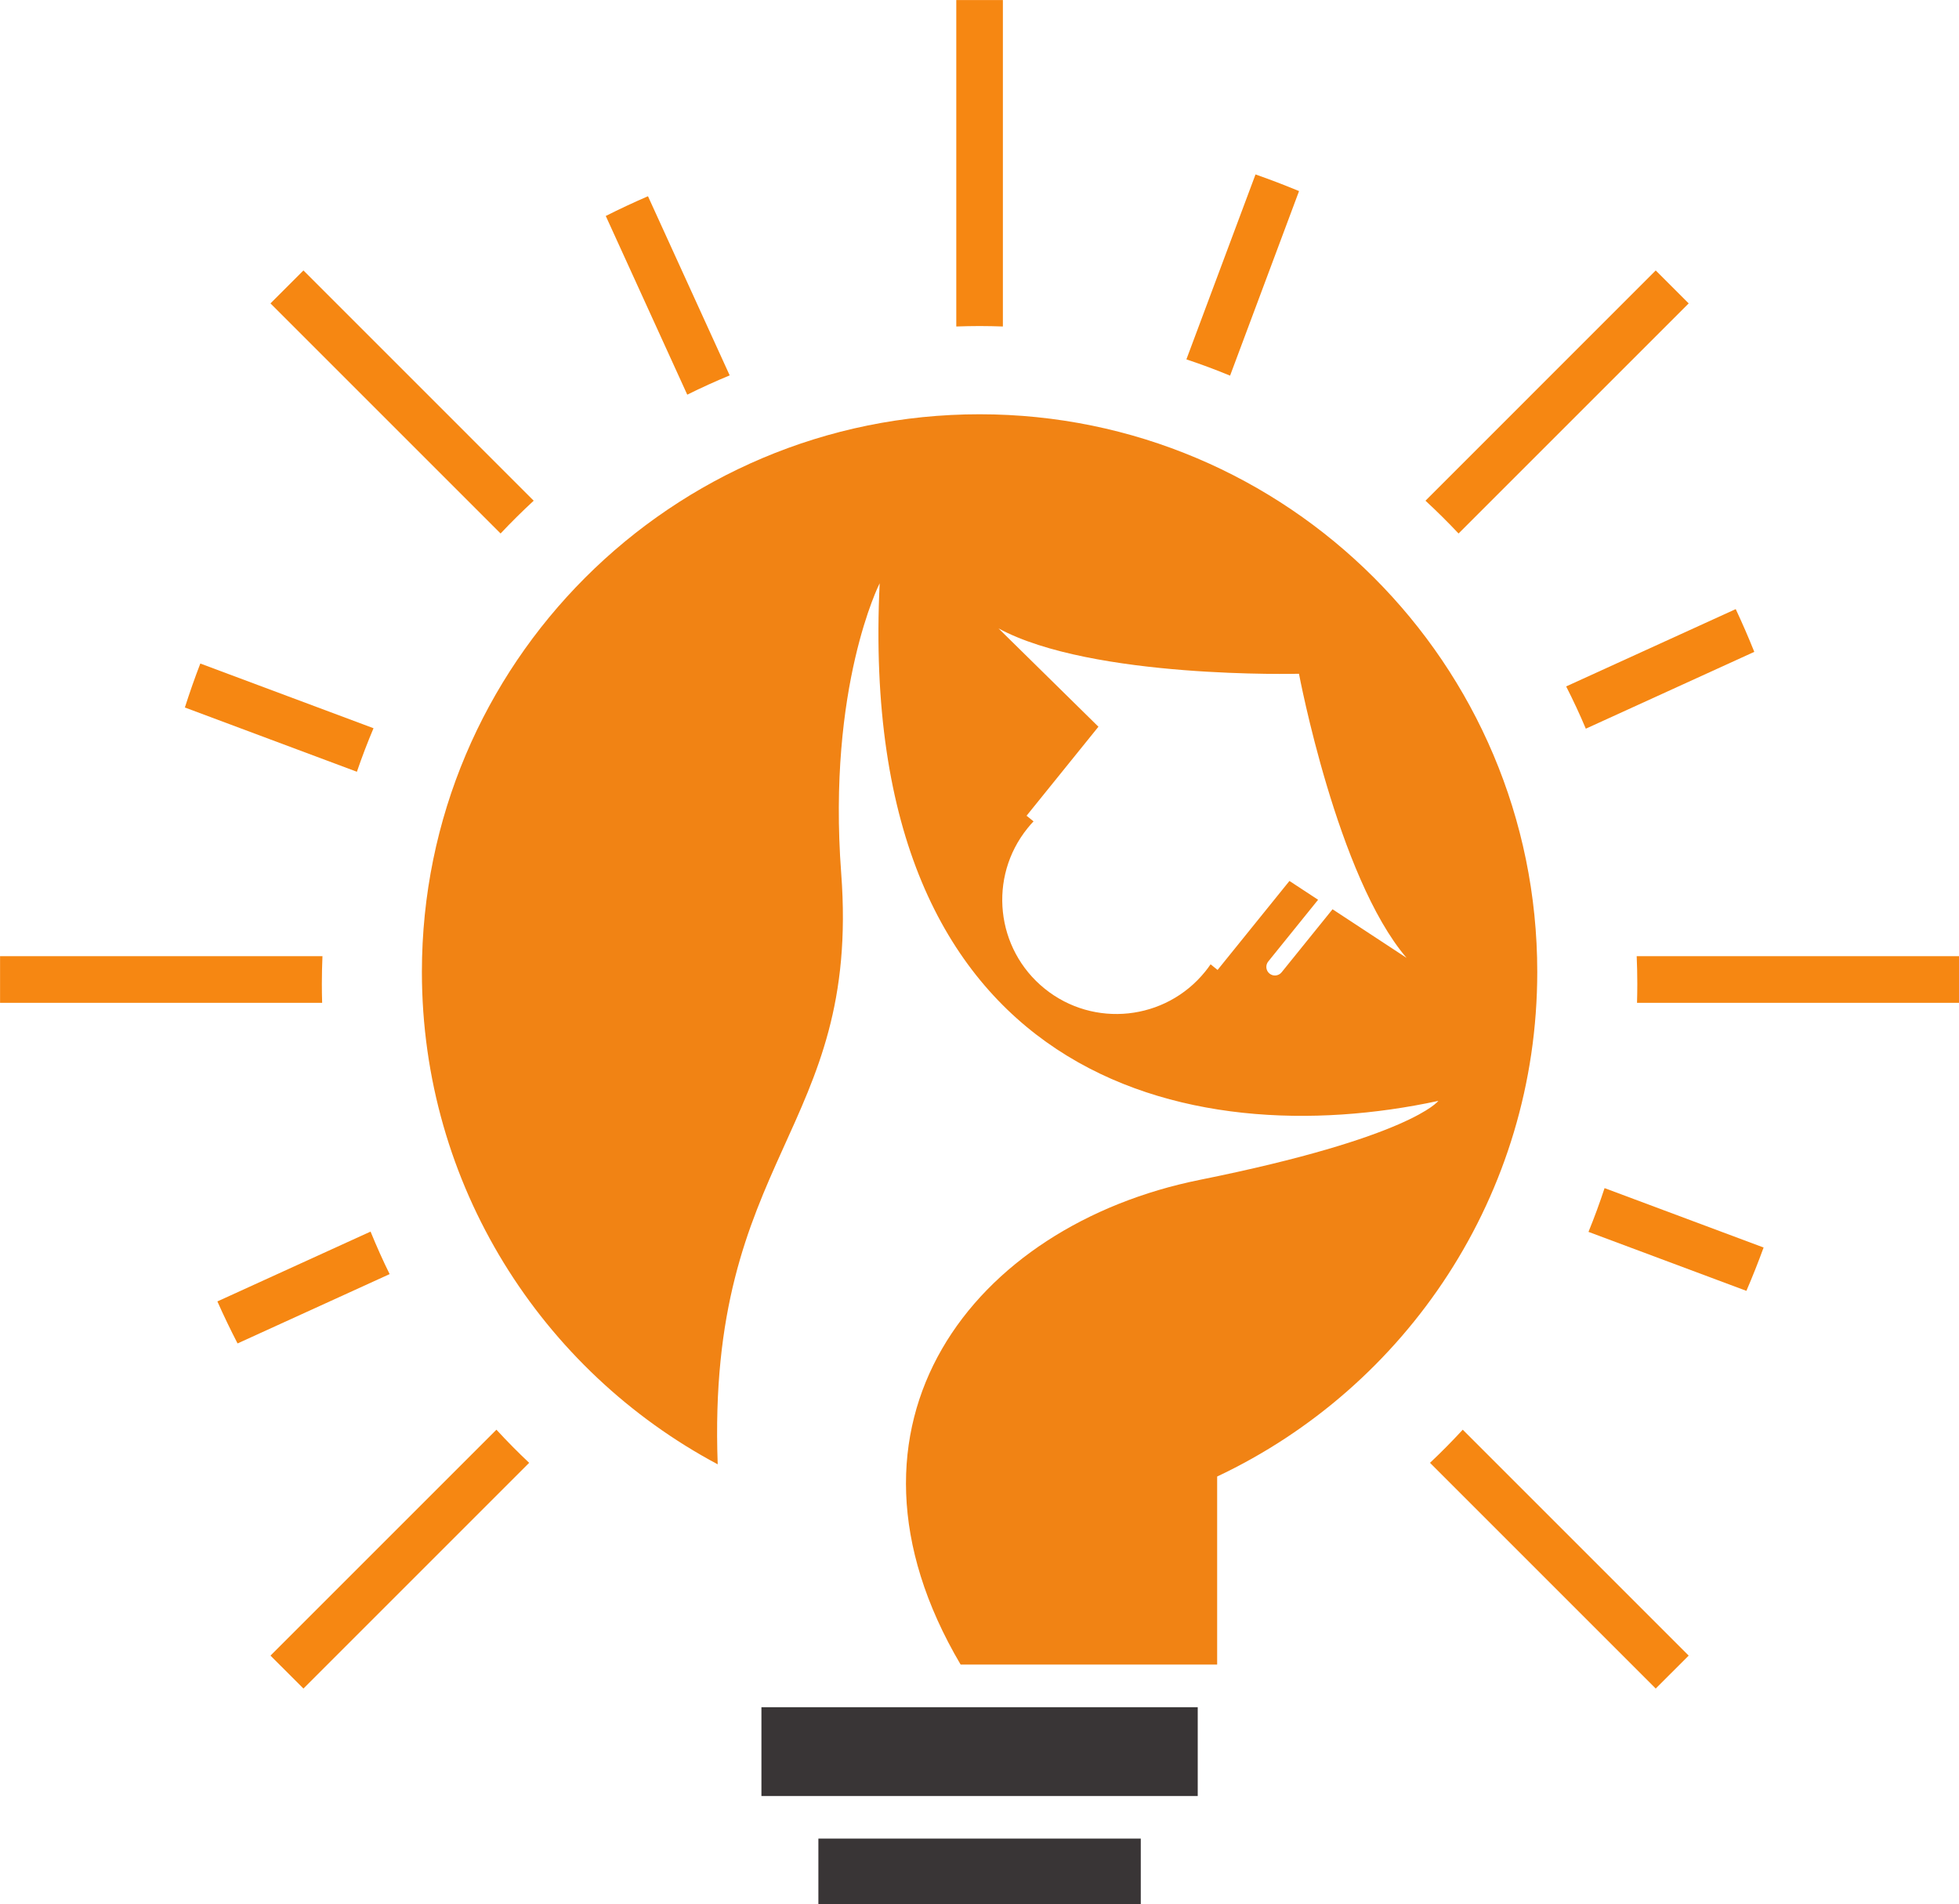 <?xml version="1.0" encoding="UTF-8"?><svg xmlns="http://www.w3.org/2000/svg" xmlns:xlink="http://www.w3.org/1999/xlink" height="1210.9" preserveAspectRatio="xMidYMid meet" version="1.0" viewBox="377.1 394.5 1245.7 1210.9" width="1245.7" zoomAndPan="magnify"><g><g id="change1_1"><path d="M 716.469 712.91 L 570.051 566.488 L 549.09 587.449 L 695.414 733.77 C 702.188 726.57 709.211 719.621 716.469 712.91" fill="#f68712"/></g><g id="change1_2"><path d="M 1429.949 566.488 L 1283.531 712.91 C 1290.789 719.621 1297.809 726.57 1304.578 733.77 L 1450.91 587.449 L 1429.949 566.488" fill="#f68712"/></g><g id="change1_3"><path d="M 1000 601.84 C 1004.961 601.84 1009.898 601.961 1014.82 602.129 L 1014.82 394.539 L 985.184 394.539 L 985.184 602.129 C 990.105 601.961 995.039 601.84 1000 601.84" fill="#f68712"/></g><g id="change1_4"><path d="M 377.137 1002.578 L 377.137 1032.219 L 581.945 1032.219 C 581.824 1028.18 581.758 1024.141 581.758 1020.09 C 581.758 1014.219 581.906 1008.391 582.148 1002.578 L 377.137 1002.578" fill="#f68712"/></g><g id="change1_5"><path d="M 692.762 1303.691 L 549.09 1447.352 L 570.051 1468.309 L 713.586 1324.77 C 706.375 1317.98 699.445 1310.941 692.762 1303.691" fill="#f68712"/></g><g id="change1_6"><path d="M 1418.059 1032.219 L 1622.859 1032.219 L 1622.859 1002.578 L 1417.852 1002.578 C 1418.09 1008.391 1418.238 1014.219 1418.238 1020.09 C 1418.238 1024.141 1418.172 1028.18 1418.059 1032.219" fill="#f68712"/></g><g id="change1_7"><path d="M 1286.41 1324.77 L 1429.949 1468.309 L 1450.91 1447.352 L 1307.238 1303.691 C 1300.559 1310.941 1293.621 1317.98 1286.41 1324.77" fill="#f68712"/></g><g id="change1_8"><path d="M 1131.512 623.039 C 1140.93 626.172 1150.191 629.621 1159.289 633.391 L 1203.148 516.02 C 1194.051 512.238 1184.809 508.699 1175.461 505.43 L 1131.512 623.039" fill="#f68712"/></g><g id="change1_9"><path d="M 762.297 531.84 L 814.117 645.488 C 822.945 641.102 831.938 637.012 841.098 633.219 L 789.141 519.289 C 780.059 523.219 771.109 527.41 762.297 531.84" fill="#f68712"/></g><g id="change1_10"><path d="M 494.656 844.422 L 604.043 885.289 C 607.25 875.898 610.777 866.672 614.617 857.602 L 504.48 816.461 C 500.941 825.66 497.672 834.969 494.656 844.422" fill="#f68712"/></g><g id="change1_11"><path d="M 515.328 1222.121 C 519.348 1231.148 523.629 1240.07 528.16 1248.84 L 624.863 1204.75 C 620.492 1195.898 616.469 1186.859 612.734 1177.711 L 515.328 1222.121" fill="#f68712"/></g><g id="change1_12"><path d="M 1373 831.02 C 1377.469 839.809 1381.66 848.77 1385.5 857.898 L 1492.629 809.039 C 1488.941 799.84 1485.012 790.789 1480.828 781.852 L 1373 831.02" fill="#f68712"/></g><g id="change1_13"><path d="M 1387.191 1177.891 L 1487.609 1215.398 C 1491.512 1206.34 1495.16 1197.148 1498.551 1187.84 L 1397.422 1150.059 C 1394.328 1159.48 1390.93 1168.738 1387.191 1177.891" fill="#f68712"/></g><g id="change2_1"><path d="M 1138.719 1536.66 L 861.281 1536.66 L 861.281 1480.172 L 1138.719 1480.172 L 1138.719 1536.66" fill="#393536"/></g><g id="change2_2"><path d="M 1102.5 1605.461 L 897.5 1605.461 L 897.5 1563.719 L 1102.5 1563.719 L 1102.5 1605.461" fill="#393536"/></g><g id="change3_1"><path d="M 1224.441 972.73 L 1192.059 1012.82 C 1190.172 1015.172 1186.73 1015.539 1184.379 1013.641 C 1182.031 1011.75 1181.66 1008.301 1183.559 1005.949 L 1215.262 966.691 L 1197.039 954.73 L 1151.34 1011.32 L 1146.898 1007.738 C 1145.828 1009.309 1144.68 1010.852 1143.469 1012.352 C 1118.281 1043.539 1072.59 1048.41 1041.398 1023.23 C 1010.211 998.039 1005.34 952.34 1030.531 921.16 C 1031.738 919.648 1033 918.211 1034.309 916.828 L 1029.879 913.25 L 1075.578 856.648 L 1012.039 794.129 C 1071.602 826.41 1203.102 822.969 1203.102 822.969 C 1203.102 822.969 1227.43 952.25 1271.531 1003.66 Z M 1000 657.949 C 804.148 657.949 645.379 816.719 645.379 1012.57 C 645.379 1148.23 721.57 1266.07 833.48 1325.711 C 826.23 1129.238 924.367 1114.102 912.012 949.922 C 903.059 830.961 936.469 765.43 936.469 765.43 C 921.137 1082.539 1133.629 1128.73 1291.73 1094.59 C 1291.73 1094.59 1274.648 1117.691 1140.078 1144.801 C 996.102 1173.809 897.5 1299.762 987.949 1453.059 L 1151.07 1453.059 L 1151.07 1333.469 C 1271.359 1276.738 1354.621 1154.391 1354.621 1012.57 C 1354.621 816.719 1195.852 657.949 1000 657.949" fill="#f18314"/></g></g></svg>